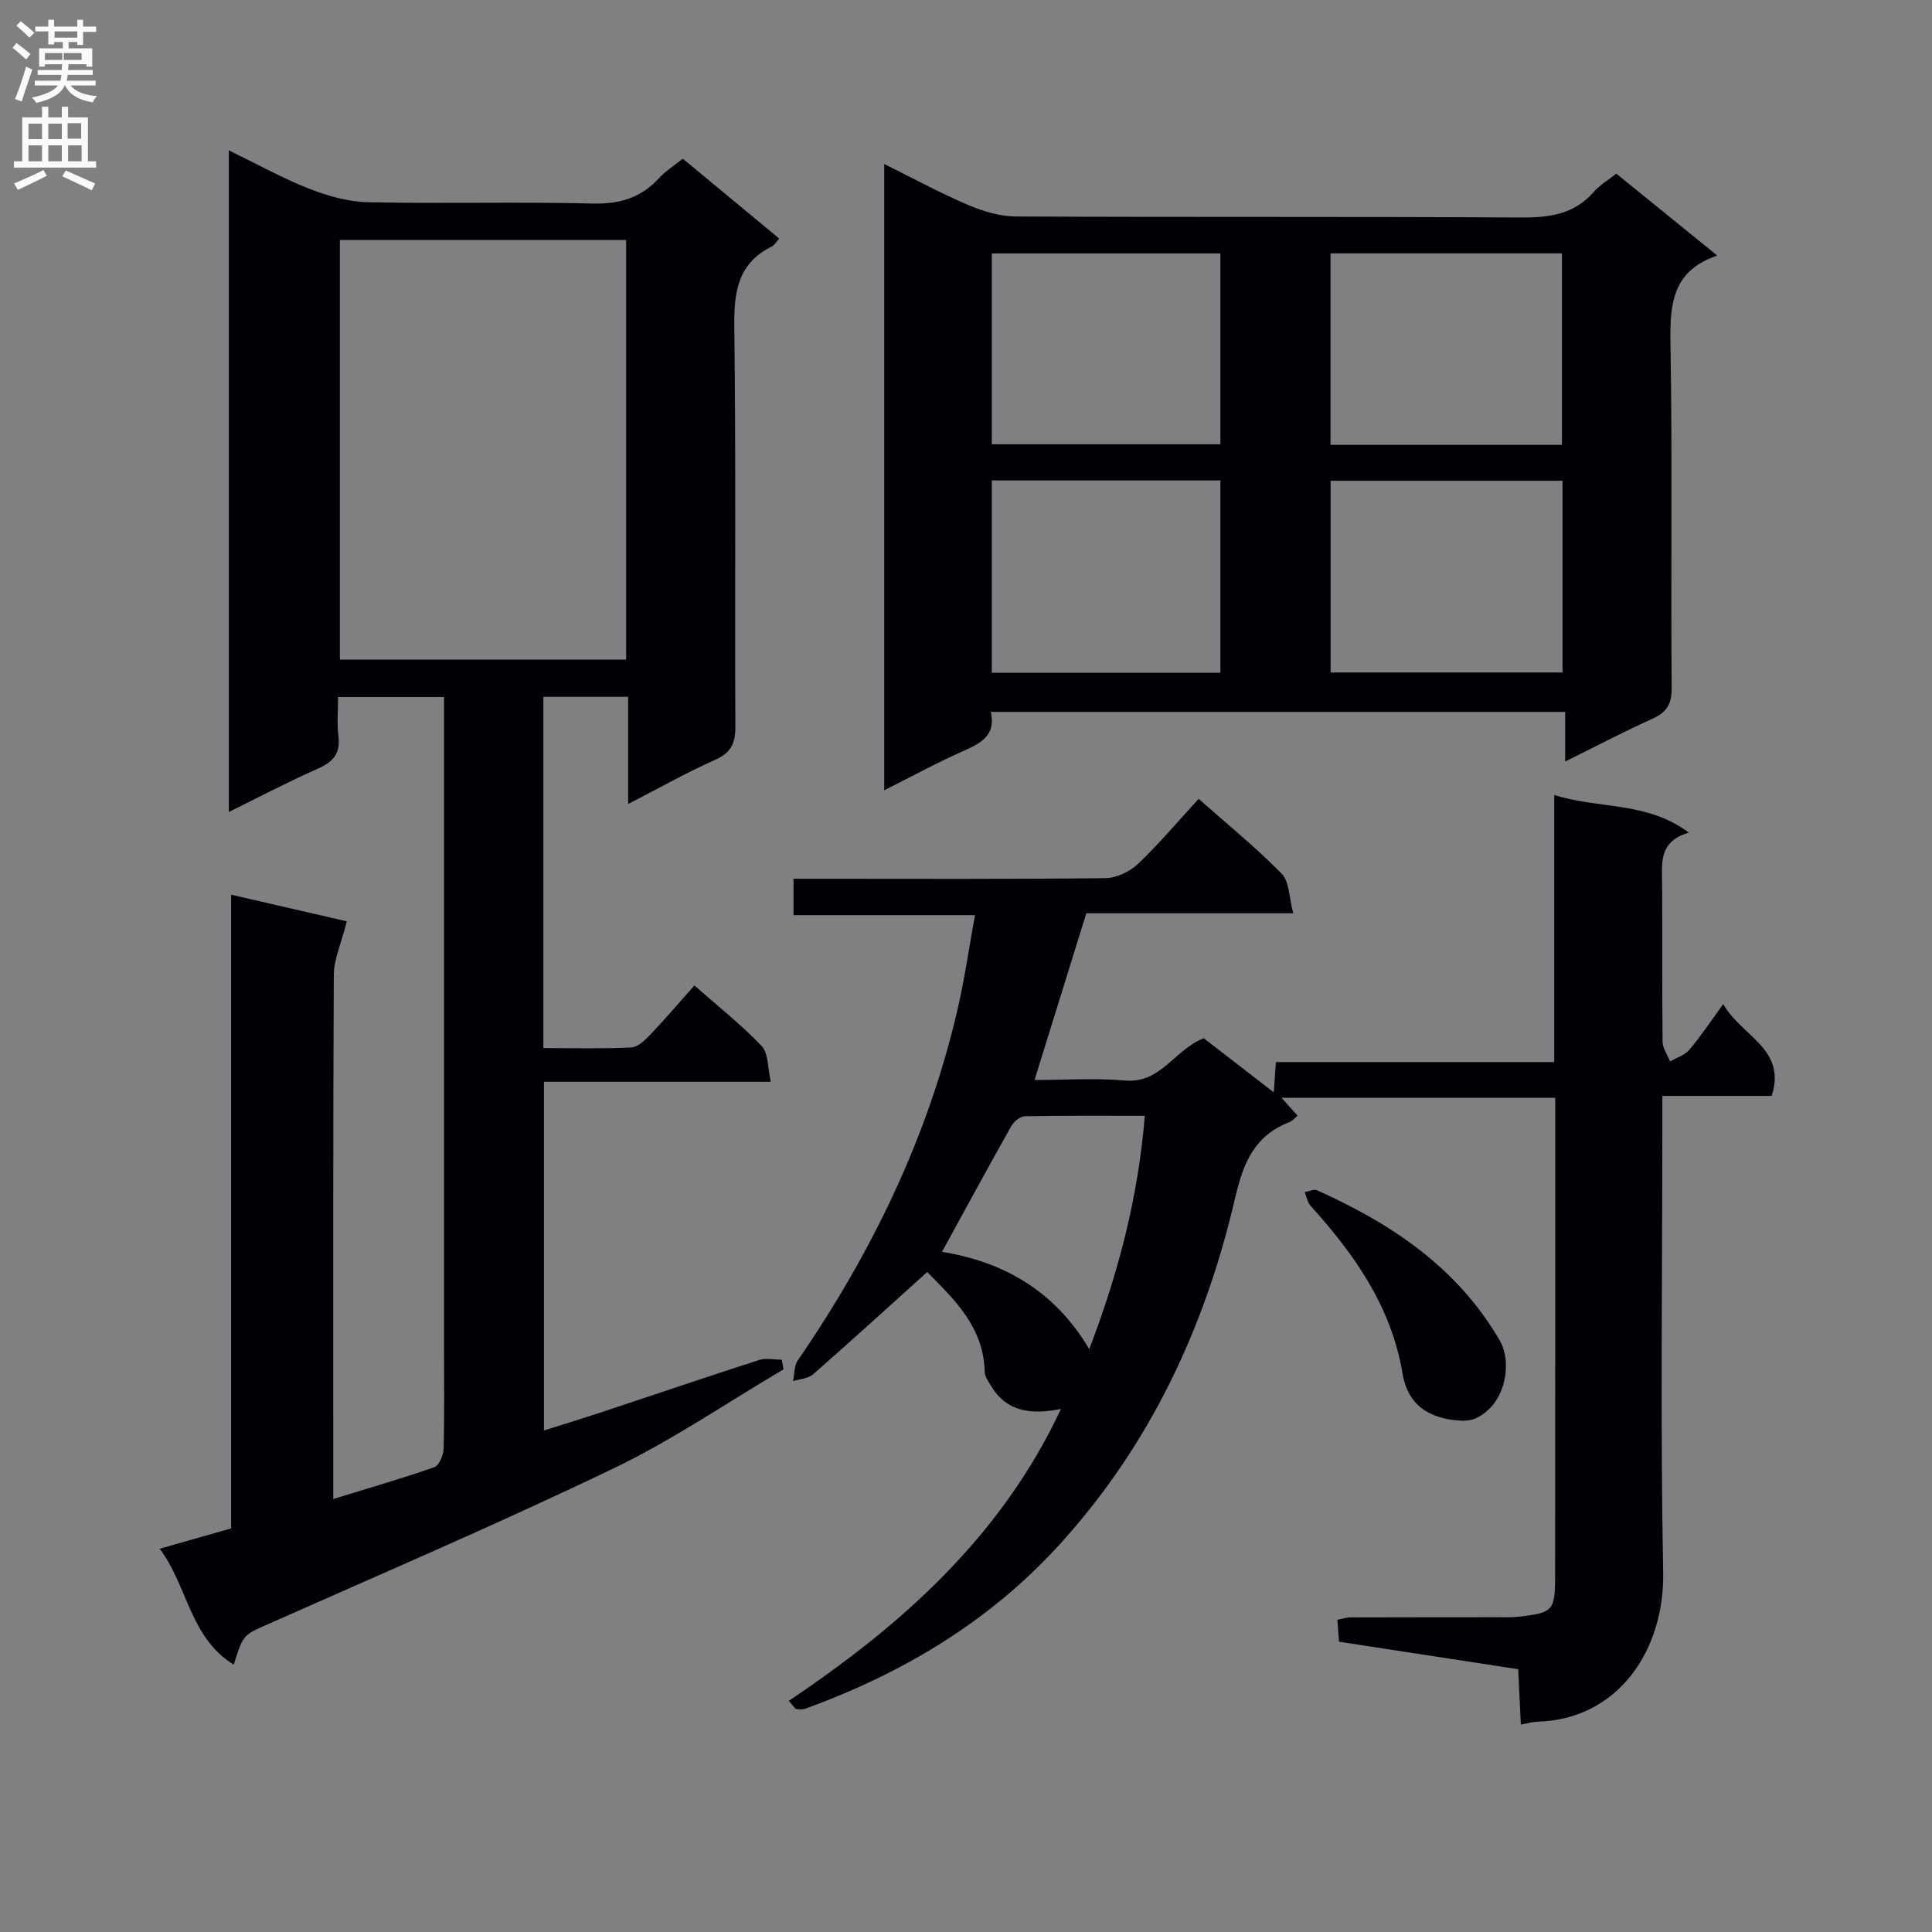 <svg enable-background="new 0 0 400 400" viewBox="0 0 400 400" xmlns="http://www.w3.org/2000/svg"><rect x="0" y="0" width="400" height="400" fill="#808080" stroke="none"/><g fill="#010105"><path d="m112.5 216.99c6.25 0 12.22.16 18.17-.12 1.36-.06 2.84-1.48 3.92-2.61 3.07-3.22 5.97-6.62 9.18-10.23 4.85 4.28 9.69 8.11 13.92 12.53 1.41 1.47 1.21 4.47 1.9 7.41-16.02 0-31.28 0-46.97 0v72.19c3.91-1.23 7.67-2.38 11.41-3.61 11.05-3.66 22.07-7.41 33.14-10.98 1.41-.46 3.1-.06 4.67-.06.13.66.26 1.33.39 1.99-11.72 6.91-23.02 14.66-35.24 20.53-23.49 11.29-47.48 21.57-71.31 32.15-5.21 2.31-5.31 2.08-7.29 8.48-9.16-5.7-9.51-16.31-15.33-24.01 5.36-1.52 9.81-2.79 14.79-4.21 0-43.29 0-86.7 0-131.2 8.94 2.06 17.12 3.94 23.95 5.51-1.18 4.68-2.68 7.89-2.69 11.11-.17 34.16-.11 68.33-.11 102.5v5.99c7.34-2.26 14.17-4.23 20.88-6.57 1-.35 1.93-2.46 1.96-3.78.19-6.99.09-14 .09-21 0-42.83 0-85.66 0-128.49 0-1.97 0-3.93 0-6.2-7.32 0-14.25 0-21.93 0 0 2.64-.27 5.43.07 8.14.45 3.63-1.17 5.32-4.31 6.71-6.06 2.68-11.94 5.79-18.38 8.95 0-45.8 0-91.13 0-136.98 5.54 2.69 10.87 5.66 16.5 7.89 3.89 1.53 8.17 2.76 12.3 2.85 15.49.33 31-.13 46.49.27 5.6.14 10-1.16 13.75-5.23 1.33-1.45 3.06-2.54 4.94-4.06 6.64 5.5 13.25 10.97 19.97 16.54-.64.71-.99 1.38-1.53 1.64-7.25 3.58-7.87 9.72-7.77 17.02.36 27.49.08 55 .22 82.49.02 3.5-1.01 5.36-4.26 6.81-5.88 2.62-11.5 5.8-17.94 9.11 0-7.84 0-14.89 0-22.19-6.07 0-11.65 0-17.55 0zm17.14-80.43c0-29.09 0-57.92 0-86.88-19.95 0-39.53 0-59.27 0v86.88z"/><path d="m356.78 207.88c3.76 6.71 13.16 9.18 10.03 19.02-7.25 0-14.55 0-22.64 0v6.1c0 30.83-.42 61.67.17 92.49.31 16.04-9.2 30.48-26.04 30.97-.97.03-1.93.33-3.43.6-.18-3.8-.35-7.38-.54-11.47-12.32-1.89-24.56-3.77-37.1-5.69-.11-1.48-.22-2.91-.34-4.54 1.01-.2 1.79-.49 2.57-.49 10.17-.04 20.33-.03 30.5-.04 1.5 0 3.01.06 4.49-.11 7.07-.81 7.51-1.24 7.52-8.27.03-31.83.02-63.66.02-95.49 0-1.14 0-2.27 0-3.67-18.96 0-37.51 0-56.66 0 1.28 1.43 2.2 2.46 3.32 3.71-.67.55-1.09 1.09-1.64 1.3-7.22 2.8-9.57 8.29-11.29 15.72-6.2 26.75-17.58 51.1-36.3 71.7-14.58 16.04-32.51 26.69-52.63 34.03-.58.21-1.29.16-1.93.09-.24-.03-.44-.45-1.56-1.7 23.41-15.67 44.02-34.05 56.36-60.43-5.79 1.13-11.01.85-14.38-4.63-.58-.95-1.37-2-1.4-3.02-.22-9.44-6.47-15.16-11.91-20.7-8.08 7.28-15.79 14.31-23.63 21.18-1.02.89-2.75.96-4.15 1.41.3-1.43.19-3.15.96-4.26 15.4-22.39 27.08-46.47 33.18-73.05 1.4-6.11 2.28-12.33 3.53-19.17-12.77 0-24.98 0-37.57 0 0-2.64 0-4.71 0-7.53h5.1c19.83 0 39.66.1 59.49-.13 2.29-.03 5.04-1.35 6.74-2.96 4.33-4.1 8.17-8.7 12.55-13.46 5.95 5.27 11.87 10.08 17.18 15.49 1.61 1.65 1.53 4.96 2.4 8.2-15.02 0-28.95 0-42.84 0-3.57 11.49-7 22.54-10.72 34.52 6.29 0 12.56-.43 18.74.11 7.43.65 10.15-6.32 16.29-8.76 4.37 3.38 9.15 7.08 14.5 11.21.18-2.46.3-4.17.45-6.27h57.62c0-18.45 0-36.52 0-55.3 9.37 2.98 19.19 1.28 27.86 7.8-6.28 1.8-5.57 6.36-5.53 10.76.09 10.83-.03 21.67.1 32.5.02 1.38 1.01 2.74 1.55 4.11 1.34-.78 3.02-1.27 3.96-2.38 2.38-2.79 4.39-5.85 7.05-9.5zm-161.75 51.3c12.67 2.05 23.31 8.01 30.49 20.14 6.11-15.99 10.13-31.55 11.5-48.31-8.64 0-16.76-.07-24.87.1-.98.02-2.29 1.18-2.84 2.15-4.78 8.5-9.43 17.07-14.28 25.92z"/><path d="m183.07 163.62c0-43.6 0-86.23 0-129.66 6.01 2.97 11.59 6.01 17.4 8.49 3.09 1.32 6.59 2.36 9.9 2.37 34.81.17 69.62 0 104.43.21 5.94.04 11.12-.62 15.22-5.35 1.18-1.36 2.83-2.31 4.62-3.73 6.71 5.45 13.49 10.94 20.9 16.96-9.61 3.25-9.81 10.45-9.68 18.59.4 23.64.05 47.3.24 70.95.03 3.38-1.06 5.04-4.01 6.37-5.86 2.64-11.55 5.64-18.04 8.84 0-3.79 0-6.84 0-10.27-39.87 0-79.22 0-118.91 0 1.05 4.65-1.78 6.36-5.37 7.95-5.42 2.38-10.63 5.23-16.7 8.28zm92.4-71.52h47.92c0-13.53 0-26.57 0-39.64-16.16 0-31.89 0-47.92 0zm48.04 47.13c0-13.42 0-26.46 0-39.69-16.17 0-32.02 0-48.02 0v39.69zm-118.17-47.25h47.33c0-13.54 0-26.46 0-39.51-15.91 0-31.49 0-47.33 0zm47.33 47.3c0-13.52 0-26.6 0-39.81-15.91 0-31.49 0-47.33 0v39.81z"/><path d="m302.86 294.15c-7.19-.27-11.42-3.43-12.48-9.76-2.32-13.89-9.95-24.69-19.07-34.77-.64-.71-.79-1.86-1.18-2.8.86-.15 1.9-.68 2.56-.38 15.42 6.92 29.02 15.98 37.81 31.08 2.63 4.52 1.33 13.19-4.92 16.11-1.12.54-2.53.49-2.72.52z"/></g><path d="m2.6 9.9.8-1c.9.7 1.9 1.4 2.9 2.3l-.9 1.1c-1.1-1-2-1.8-2.8-2.4zm.5 10.6c.9-2.1 1.6-4.3 2.3-6.7.4.2.8.4 1.3.6-.7 2.1-1.5 4.3-2.2 6.6zm.3-15.2.9-.9c1 .8 2 1.6 2.8 2.4l-1 1c-.9-.9-1.8-1.7-2.7-2.5zm12.6-1.2h1.2v1.4h2.7v1.1h-2.7v2.7h-1.2v-.6h-1.8v1.3h4.9v3.8h-1.2v-.5h-3.7c0 .4-.1.9-.1 1.2h5.1v1h-5.2c0 .5-.1.9-.2 1.2h6v1h-5.2c1.1 1.3 2.9 2 5.5 2.2-.4.4-.7.8-.9 1.3-2.9-.5-4.8-1.6-5.7-3.5h-.1c-.8 1.7-2.7 2.9-5.9 3.6-.2-.4-.6-.8-.9-1.1 2.8-.6 4.6-1.4 5.4-2.5h-4.8v-1h5.3c.1-.3.2-.7.2-1.2h-4.9v-1h5c0-.4 0-.8.1-1.2h-3.6v.5h-1.2v-3.8h4.9v-1.3h-1.8v.5h-1.2v-2.7h-2.7v-1h2.7v-1.4h1.2v1.4h4.8zm-6.7 8.3h3.6c0-.4 0-.9 0-1.4h-3.6zm1.9-4.6h4.8v-1.3h-4.7v1.3zm6.7 3.2h-4.7v1.4h3.7v-1.4z" fill="#fbfafa"/><path d="m8.7 22.1h1.3v2.2h2.8v-2.2h1.3v2.2h4.1v9.1h1.7v1.3h-17v-1.3h1.7v-9.1h4.1zm.3 13.1.7 1.2c-1.8.9-3.8 1.9-6 2.9-.2-.4-.5-.8-.8-1.3 2.3-1 4.4-1.9 6.1-2.8zm-3.1-6.4h2.8v-3.2h-2.8zm0 4.6h2.8v-3.3h-2.8zm4.1-4.6h2.8v-3.2h-2.8zm0 4.6h2.8v-3.3h-2.8zm3.6 1.9c2.1.9 4.1 1.8 6.1 2.7l-.7 1.4c-2.2-1.1-4.2-2-6.1-2.9zm3.2-9.8h-2.8v3.2h2.8v-3.1zm-2.7 7.9h2.8v-3.3h-2.8z" fill="#fbfafa"/></svg>